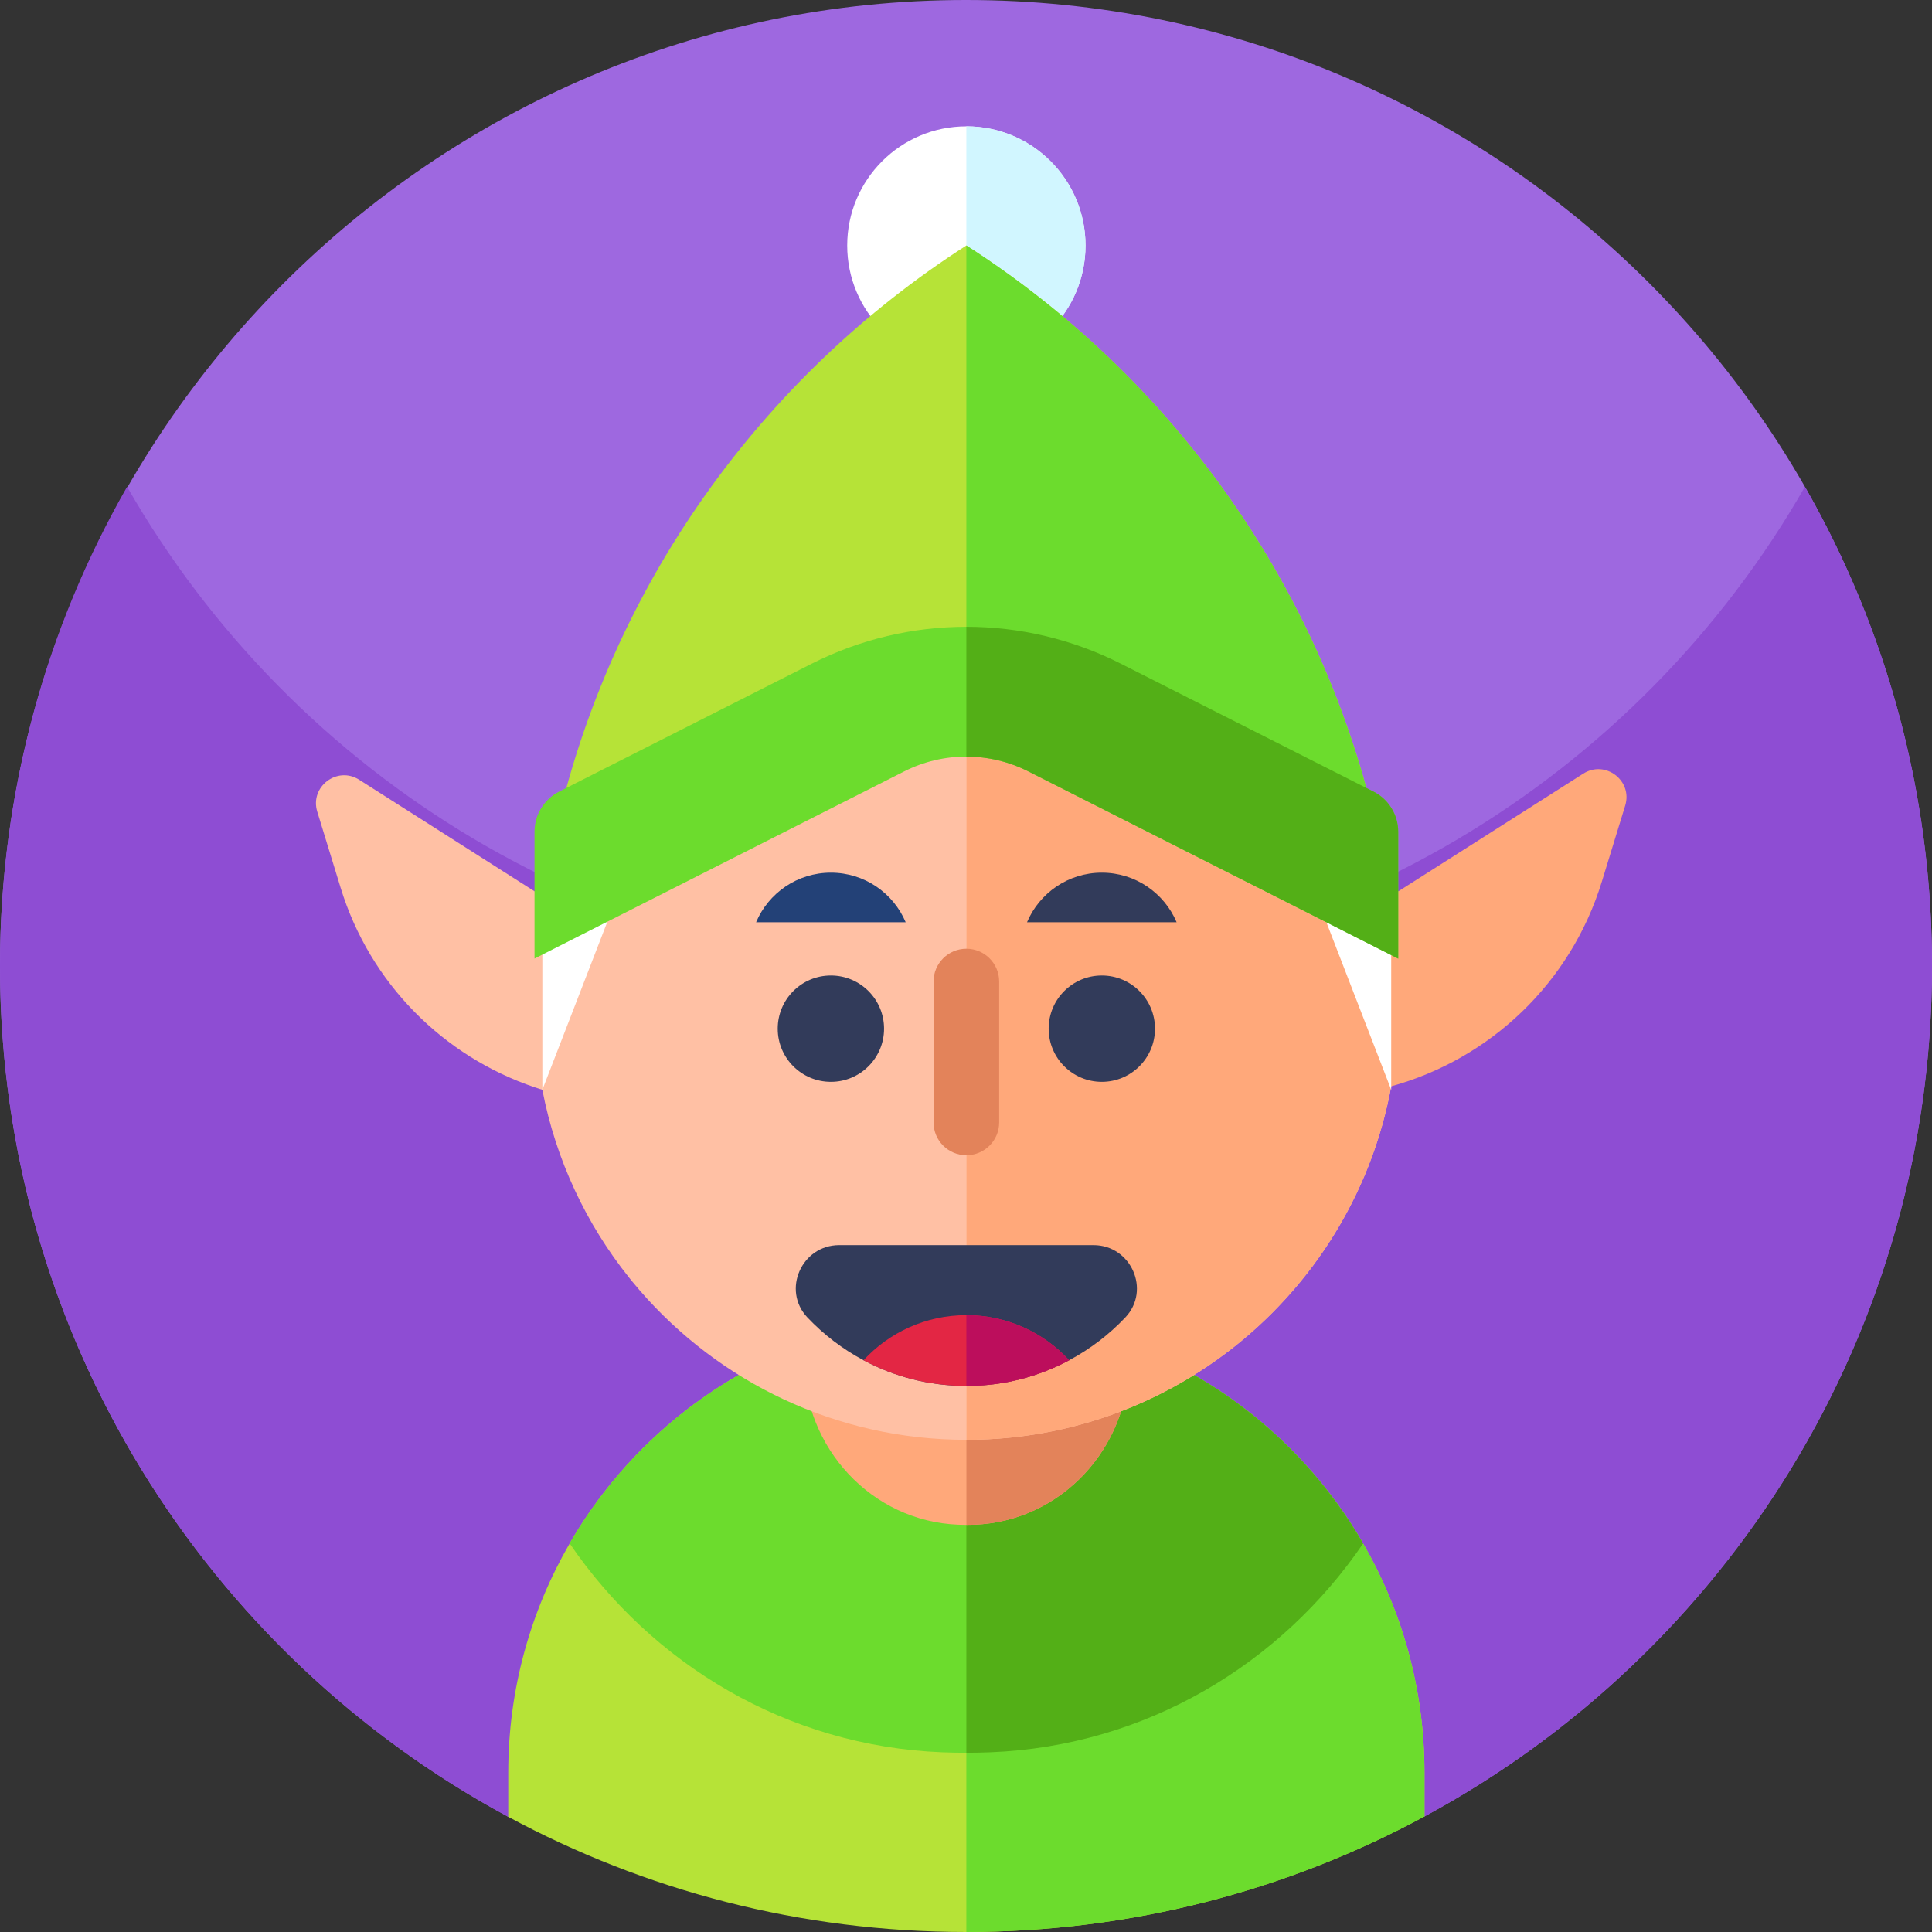 <svg id="Capa_1" enable-background="new 0 0 512 512" height="512" viewBox="0 0 512 512" width="512" xmlns="http://www.w3.org/2000/svg"><rect x="0" y="0" width="512" height="512" fill="#333333" stroke="none"/><g><g><path d="m256.001 0c-141.411-.001-256.521 115.556-255.999 256.966.358 97.083 54.763 181.427 134.688 224.514 0 0 .01 0 .02.01 1.045.263 38.791 9.765 71.897 18.095 16.133 4.059 32.703 6.112 49.339 6.112 16.671 0 33.276-2.061 49.441-6.137 33.645-8.484 72.113-18.189 72.113-18.189v.01c80.09-43.261 134.5-127.971 134.5-225.381 0-141.38-114.62-255.999-255.999-256z" fill="#9e68e0"/><path d="m478.32 129c-44.11 77.07-127.16 129-222.32 129s-178.2-51.93-222.32-129c-21.43 37.43-33.68 80.78-33.68 127 0 87.11 43.52 164.07 110 210.31 7.91 5.51 16.16 10.58 24.69 15.17 0 0 .01 0 .02.01 1.045.263 38.791 9.765 71.897 18.095 16.133 4.059 32.703 6.112 49.339 6.112 16.671 0 33.276-2.061 49.441-6.137 33.645-8.484 72.113-18.189 72.113-18.189v.01c8.47-4.57 16.64-9.61 24.5-15.07 66.48-46.24 110-123.2 110-210.31 0-46.221-12.25-89.571-33.68-127.001z" fill="#8e4dd3"/></g><g><g><path d="m377.5 469.76v11.61c0 .01-.01.01-.01.01-36.12 19.52-77.47 30.6-121.4 30.62h-.09c-43.89 0-85.2-11.05-121.31-30.52v-11.72c0-22.12 5.93-42.86 16.27-60.73 12.16-21.02 30.43-38.04 52.38-48.64 6.89-3.34 14.15-6.04 21.7-8.02 9.9-2.61 20.32-4.01 31.05-4.01 18.91 0 36.81 4.31 52.76 12.03 12.34 5.96 23.51 13.94 33.08 23.53 7.48 7.47 13.99 15.92 19.31 25.13 10.34 17.86 16.26 38.6 16.26 60.71z" fill="#b6e337"/><path d="m377.49 469.77v11.61c-36.12 19.52-77.47 30.6-121.4 30.62v-163.64c18.91 0 36.81 4.32 52.76 12.03 12.33 5.96 23.5 13.94 33.09 23.53 21.97 21.97 35.55 52.32 35.55 85.85z" fill="#6cdc2d"/><path d="m361.24 409.053c-21.83 31.968-57.534 53.668-98.735 55.317-2.134.084-4.267.13-6.41.13h-.037c-2.115 0-4.221-.037-6.317-.121-41.22-1.621-76.942-23.349-98.782-55.354 12.159-21.01 30.43-38.033 52.382-48.636 6.895-3.336 14.153-6.038 21.7-8.022 9.904-2.609 20.321-4.006 31.055-4.006 18.905 0 36.803 4.314 52.754 12.029 12.336 5.963 23.508 13.939 33.086 23.526 7.471 7.472 13.984 15.922 19.304 25.137z" fill="#6cdc2d"/><path d="m361.24 409.053c-21.83 31.968-57.534 53.668-98.735 55.317-2.134.084-4.267.13-6.41.13v-116.14c18.905 0 36.803 4.314 52.754 12.029 12.336 5.963 23.508 13.939 33.086 23.526 7.472 7.473 13.985 15.923 19.305 25.138z" fill="#53af17"/><g><g><g><g><path d="m299.183 333.195v27.447c0 23.019-17.916 42.493-40.917 43.414-.717.029-1.437.043-2.159.043h-.013c-.712 0-1.422-.014-2.129-.042-23.003-.908-40.922-20.393-40.922-43.414v-27.448z" fill="#ffa87a"/><path d="m299.183 333.195v27.447c0 23.019-17.916 42.493-40.917 43.414-.717.029-1.437.043-2.159.043v-70.904z" fill="#e3835a"/></g><g><g><g><g><g><g><g><g><g><g><g><g><g><g><g><g><g><g><path d="m287.671 65.054c0 17.442-14.134 31.586-31.576 31.586s-31.576-14.144-31.576-31.586c0-17.433 14.134-31.576 31.576-31.576s31.576 14.143 31.576 31.576z" fill="#fff"/><path d="m287.671 65.054c0 17.442-14.134 31.586-31.576 31.586v-63.162c17.442 0 31.576 14.143 31.576 31.576z" fill="#d1f6ff"/><path d="m343.332 247.389h-174.475c-14.181 0-24.765-13.128-21.663-26.964 14.572-65.025 54.525-120.463 108.9-155.366 54.376 34.903 94.328 90.34 108.901 155.366 3.103 13.836-7.482 26.964-21.663 26.964z" fill="#b6e337"/><path d="m343.332 247.389h-87.238v-182.33c54.376 34.903 94.328 90.34 108.901 155.366 3.103 13.836-7.482 26.964-21.663 26.964z" fill="#6cdc2d"/><path d="m370.567 236.208v30.915c0 63.171-51.227 114.435-114.435 114.444h-.028c-34.586 0-65.594-15.355-86.576-39.608-.699-.801-1.388-1.621-2.059-2.441-.242-.298-.485-.596-.727-.904-11.386-14.218-19.445-31.213-23.014-49.81-.689-.214-1.379-.438-2.059-.671-24.141-8.171-43.605-27.495-51.394-52.848l-6.196-20.181c-2.031-6.615 5.283-12.178 11.116-8.46l46.475 29.573 2.059-1.044 23.74-12.019 2.059-1.044 86.604-43.838z" fill="#ffc0a4"/><path d="m419.578 205.026-49.011 31.193v-.01l-114.435-57.935v203.294c56.116-.008 102.782-40.415 112.55-93.685 26.174-7.219 47.557-27.332 55.814-54.215l6.196-20.174c2.033-6.618-5.274-12.184-11.114-8.468z" fill="#ffa87a"/></g></g></g></g></g></g></g></g></g></g></g></g></g></g></g></g></g></g><g><g fill="#323b5a"><circle cx="220.195" cy="272.608" r="14.09"/><circle cx="291.995" cy="272.608" r="14.09"/></g><path d="m289.796 329.973c9.959 0 15.261 11.949 8.412 19.179-4.292 4.531-9.306 8.367-14.858 11.325-8.12 4.35-17.398 6.807-27.256 6.807-9.857 0-19.135-2.457-27.256-6.807-5.552-2.958-10.566-6.794-14.858-11.325-6.849-7.23-1.547-19.179 8.412-19.179z" fill="#323b5a"/><path d="m283.35 360.477c-8.12 4.35-17.398 6.807-27.256 6.807-9.857 0-19.135-2.457-27.256-6.807 6.779-7.344 16.48-11.947 27.256-11.947s20.478 4.603 27.256 11.947z" fill="#e32644"/></g><path d="m256.094 306.146c-4.802 0-8.695-3.893-8.695-8.695v-37.329c0-4.802 3.893-8.695 8.695-8.695 4.803 0 8.696 3.893 8.696 8.695v37.329c0 4.802-3.893 8.695-8.696 8.695z" fill="#e3835a"/><g><path d="m240.014 244.404c-3.266-7.72-10.91-13.137-19.82-13.137s-16.554 5.417-19.82 13.137z" fill="#234177"/><path d="m311.814 244.404c-3.266-7.72-10.91-13.137-19.82-13.137s-16.554 5.417-19.82 13.137z" fill="#323b5a"/></g></g><path d="m283.335 360.481c-8.116 4.347-17.388 6.803-27.238 6.803v-18.754c10.769 0 20.461 4.609 27.238 11.951z" fill="#bc0e5c"/></g></g></g><path d="m169.528 222.111-25.8 66.693v-53.63l23.741-12.019z" fill="#fff"/><path d="m342.883 222.111 25.799 66.693v-53.63l-23.74-12.019z" fill="#fff"/><path d="m370.539 220.443v33.607l-25.79-13.063-72.237-36.561c-5.152-2.618-10.799-3.923-16.417-3.923-5.646 0-11.293 1.304-16.464 3.923l-72.181 36.542-25.799 13.063v-33.598c0-4.51 2.534-8.637 6.55-10.668l19.25-9.746 47.658-24.132c12.886-6.522 26.936-9.783 40.987-9.783 14.032 0 28.073 3.261 40.94 9.783l47.714 24.15 19.231 9.737c4.024 2.032 6.558 6.16 6.558 10.669z" fill="#6cdc2d"/><path d="m370.539 220.443v33.607l-25.79-13.063-72.237-36.561c-5.152-2.618-10.799-3.923-16.417-3.923v-34.399c14.032 0 28.073 3.261 40.94 9.783l47.714 24.15 19.231 9.737c4.025 2.032 6.559 6.16 6.559 10.669z" fill="#53af17"/></g></g></svg>